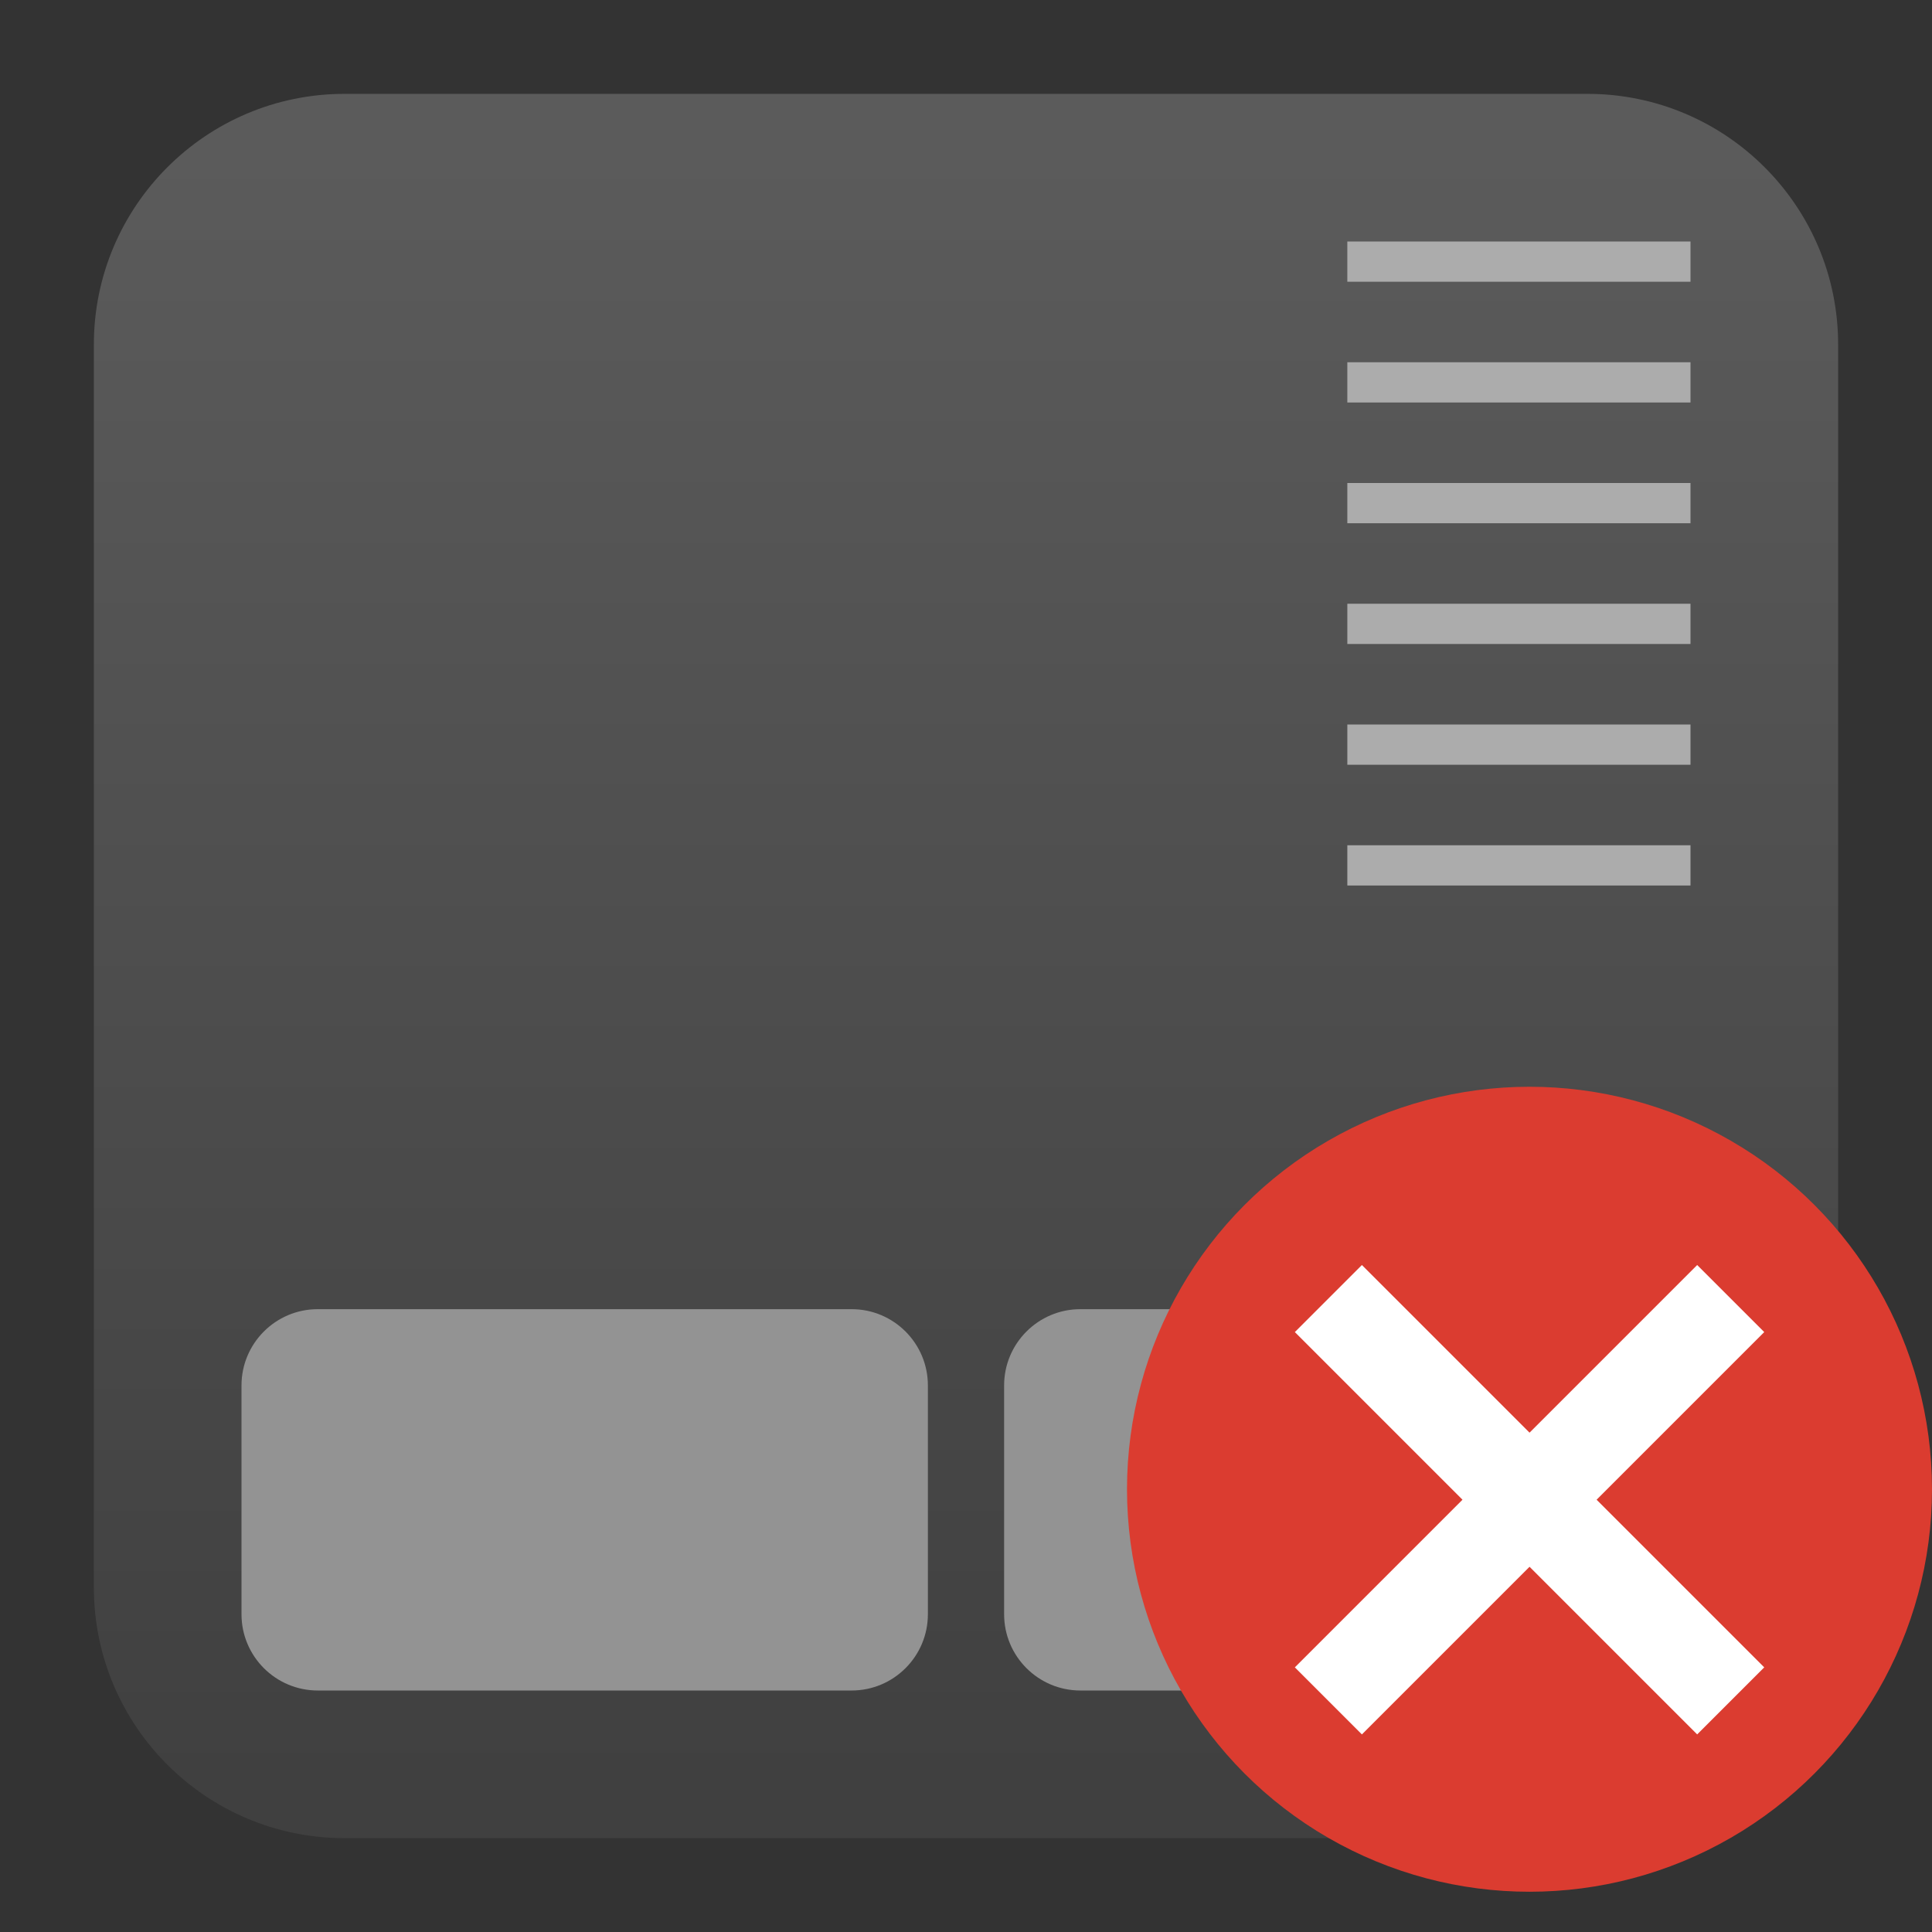 <svg clip-rule="evenodd" fill-rule="evenodd" stroke-linejoin="round" stroke-miterlimit="2" viewBox="0 0 48 48" xmlns="http://www.w3.org/2000/svg">
 <rect x="0" y="0" width="48" height="48" fill="#333333" stroke="none"/>
 <linearGradient id="a" x2="1" gradientTransform="matrix(0 -40 40 0 -42.72 44)" gradientUnits="userSpaceOnUse">
  <stop stop-color="#404040" offset="0"/>
  <stop stop-color="#5b5b5b" offset="1"/>
 </linearGradient>
 <path d="m39.44 2.332c3.438 0 6.228 2.79 6.228 6.228v30.88c0 3.438-2.79 6.228-6.228 6.228h-30.88c-3.438 0-6.228-2.79-6.228-6.228v-30.88c0-3.438 2.79-6.228 6.228-6.228z" fill="url(#a)"/>
 <path d="m42 21v1h-8.526v-1zm0-3v1h-8.526v-1zm0-3v1h-8.526v-1zm0-3v1h-8.526v-1zm0-3v1h-8.526v-1zm0-3v1h-8.526v-1z" fill="#acacac"/>
 <path d="m21.158 32.526c1.046 0 1.895.849 1.895 1.895v5.684c0 1.046-.849 1.895-1.895 1.895h-13.263c-1.046 0-1.895-.849-1.895-1.895v-5.684c0-1.046.849-1.895 1.895-1.895zm18.947 0c1.046 0 1.895.849 1.895 1.895v5.684c0 1.046-.849 1.895-1.895 1.895h-13.263c-1.046 0-1.895-.849-1.895-1.895v-5.684c0-1.046.849-1.895 1.895-1.895z" fill="#939393"/>
 <circle cx="38" cy="37" r="10" fill="#db3c30"/>
 <path transform="matrix(.833 -.833 .833 .833 -20.309 35.594)" d="m33 35v-5h2v5h5v2h-5v5h-2v-5h-5v-2z" fill="#fff"/>
</svg>
